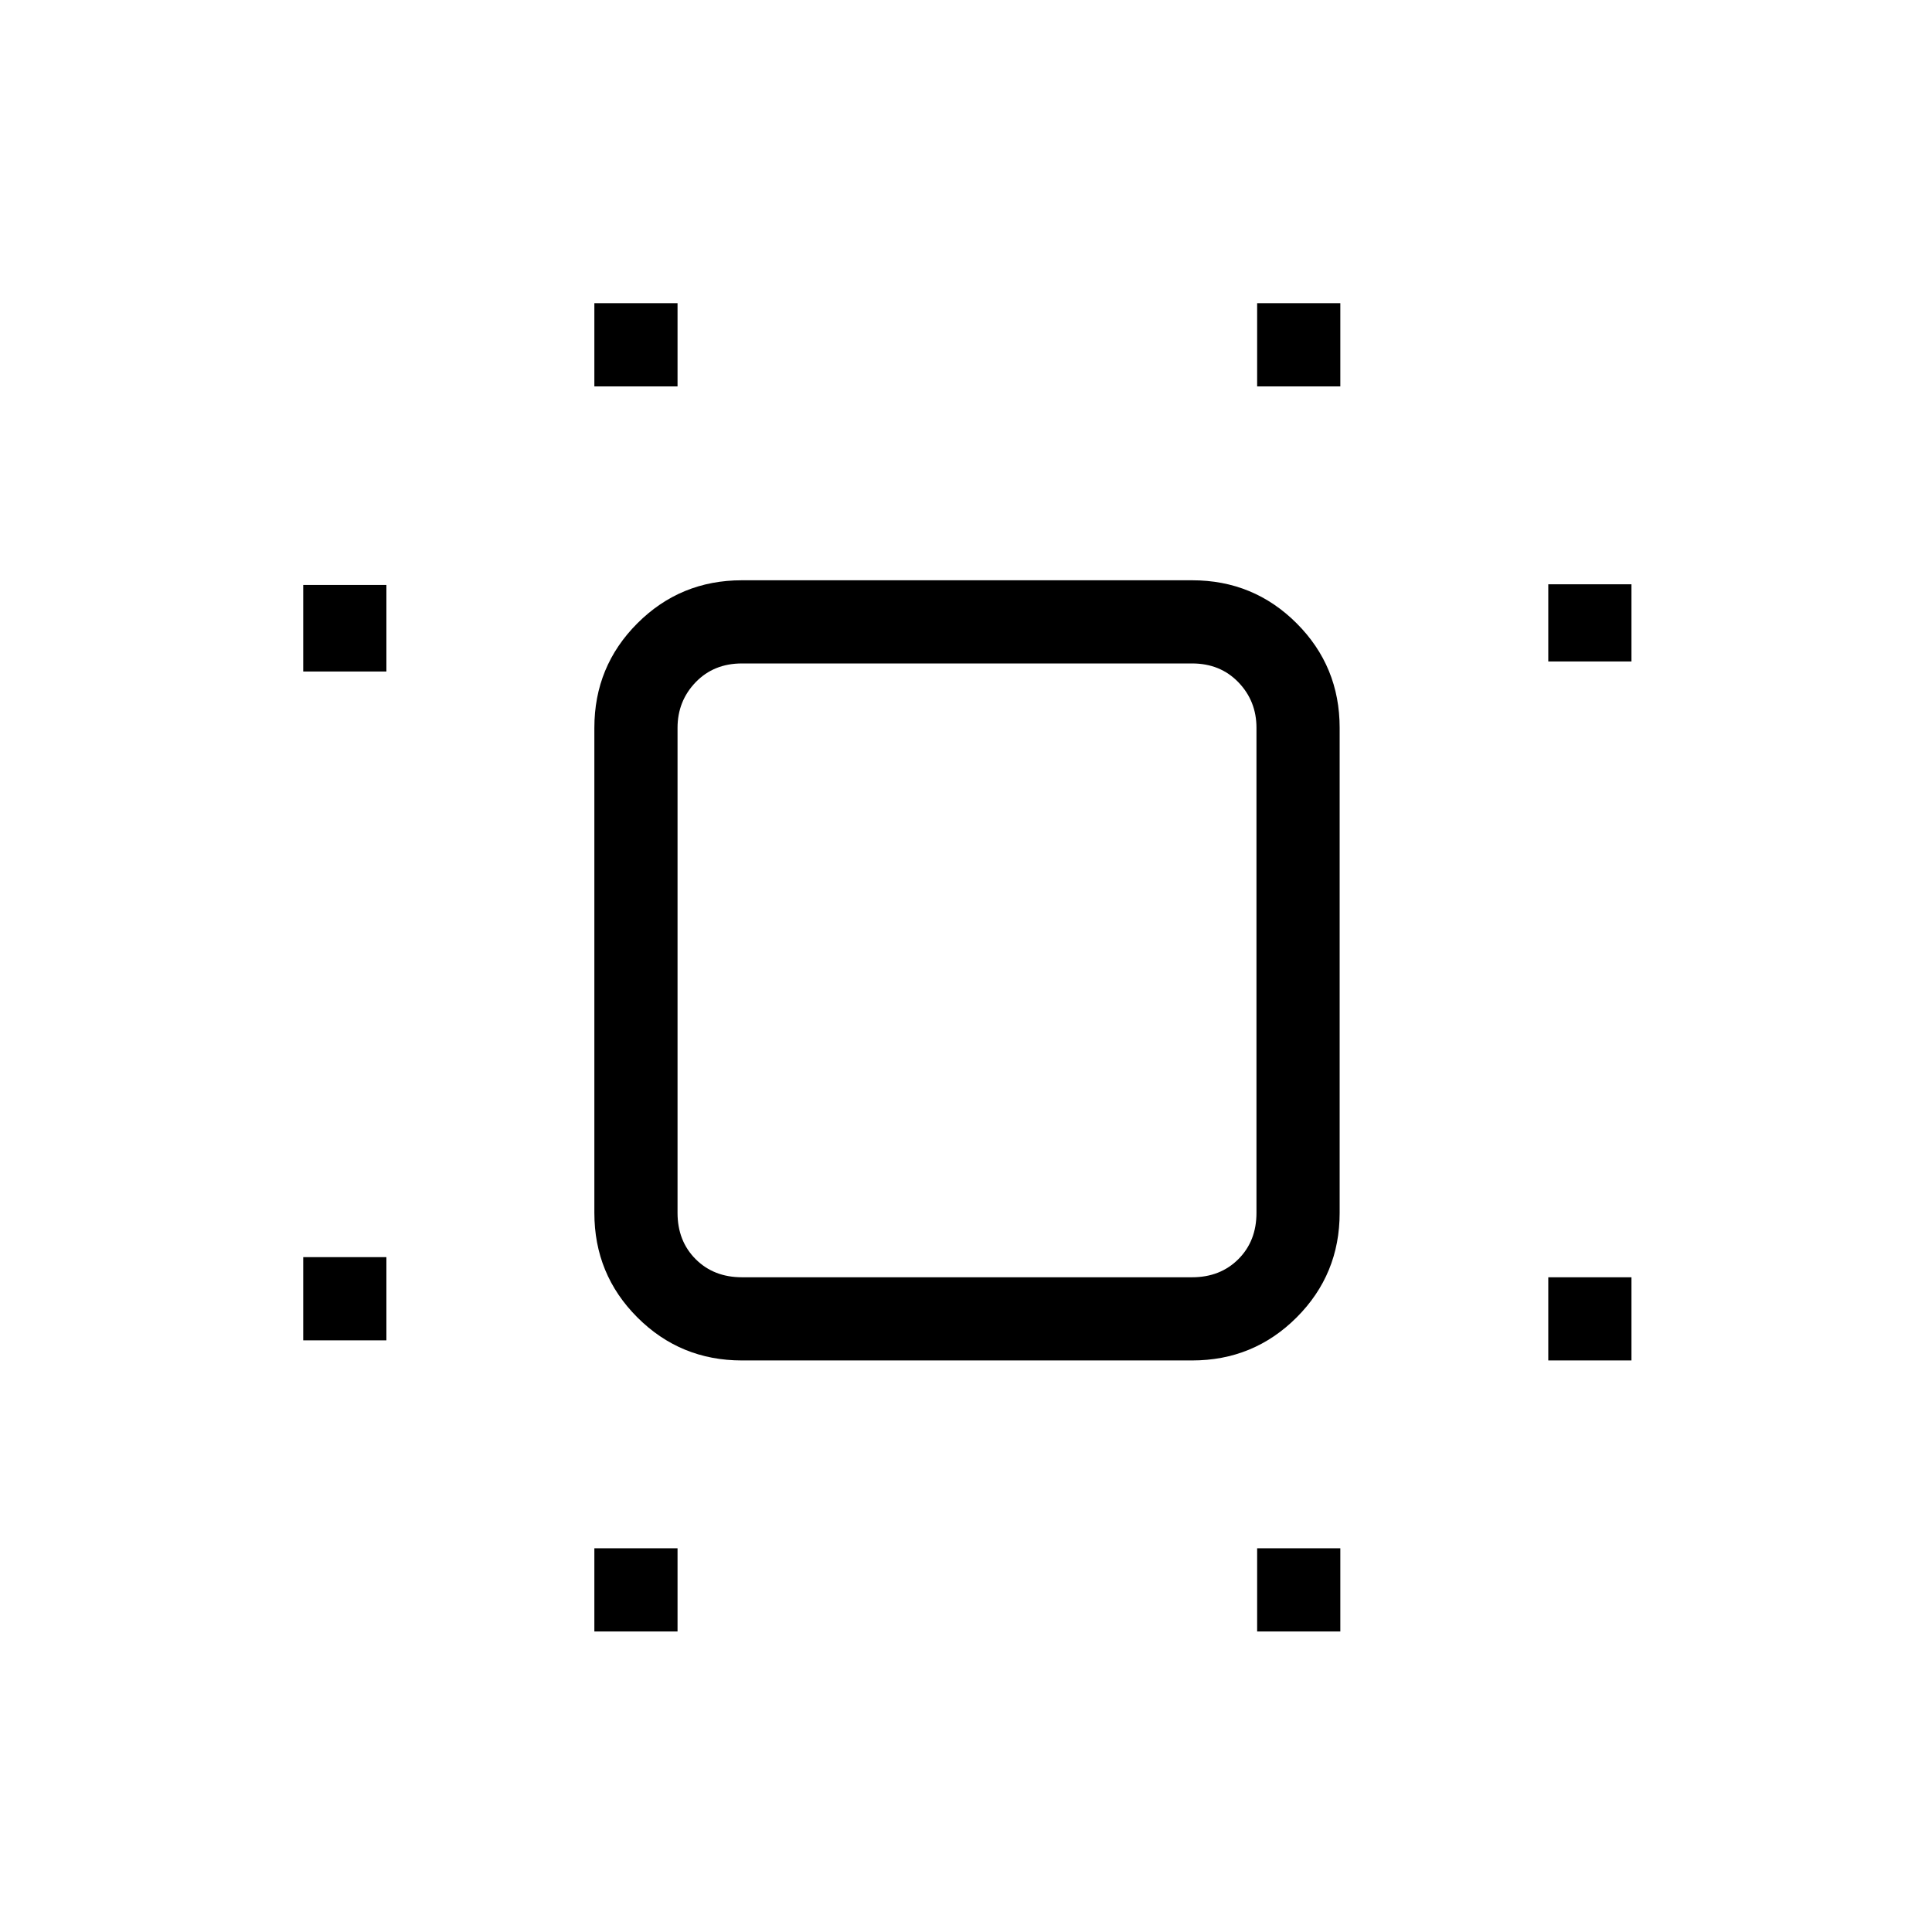 <svg xmlns="http://www.w3.org/2000/svg" height="40" viewBox="0 96 960 960" width="40"><path d="M150.667 762v-41.333H192V762h-41.333Zm0-332.333v-43H192v43h-41.333Zm144.666 476.999v-41.333h41.333v41.333h-41.333Zm0-618.666v-41.333h41.333V288h-41.333Zm329.334 618.666v-41.333H666v41.333h-41.333Zm0-618.666v-41.333H666V288h-41.333Zm144.666 484v-41.333h41.333V772h-41.333Zm0-347.334v-38.333h41.333v38.333h-41.333ZM368.666 772q-30.574 0-51.953-21.379-21.38-21.379-21.38-51.954V457.666q0-30.574 21.38-51.953 21.379-21.38 51.953-21.38h223.668q30.574 0 51.953 21.38 21.38 21.379 21.38 51.953v241.001q0 30.575-21.38 51.954Q622.908 772 592.334 772H368.666Zm0-41.333h223.668q14 0 23-9t9-23V457.666q0-13.333-9-22.666-9-9.334-23-9.334H368.666q-14 0-23 9.334-9 9.333-9 22.666v241.001q0 14 9 23t23 9ZM481 577.333Z"/></svg>